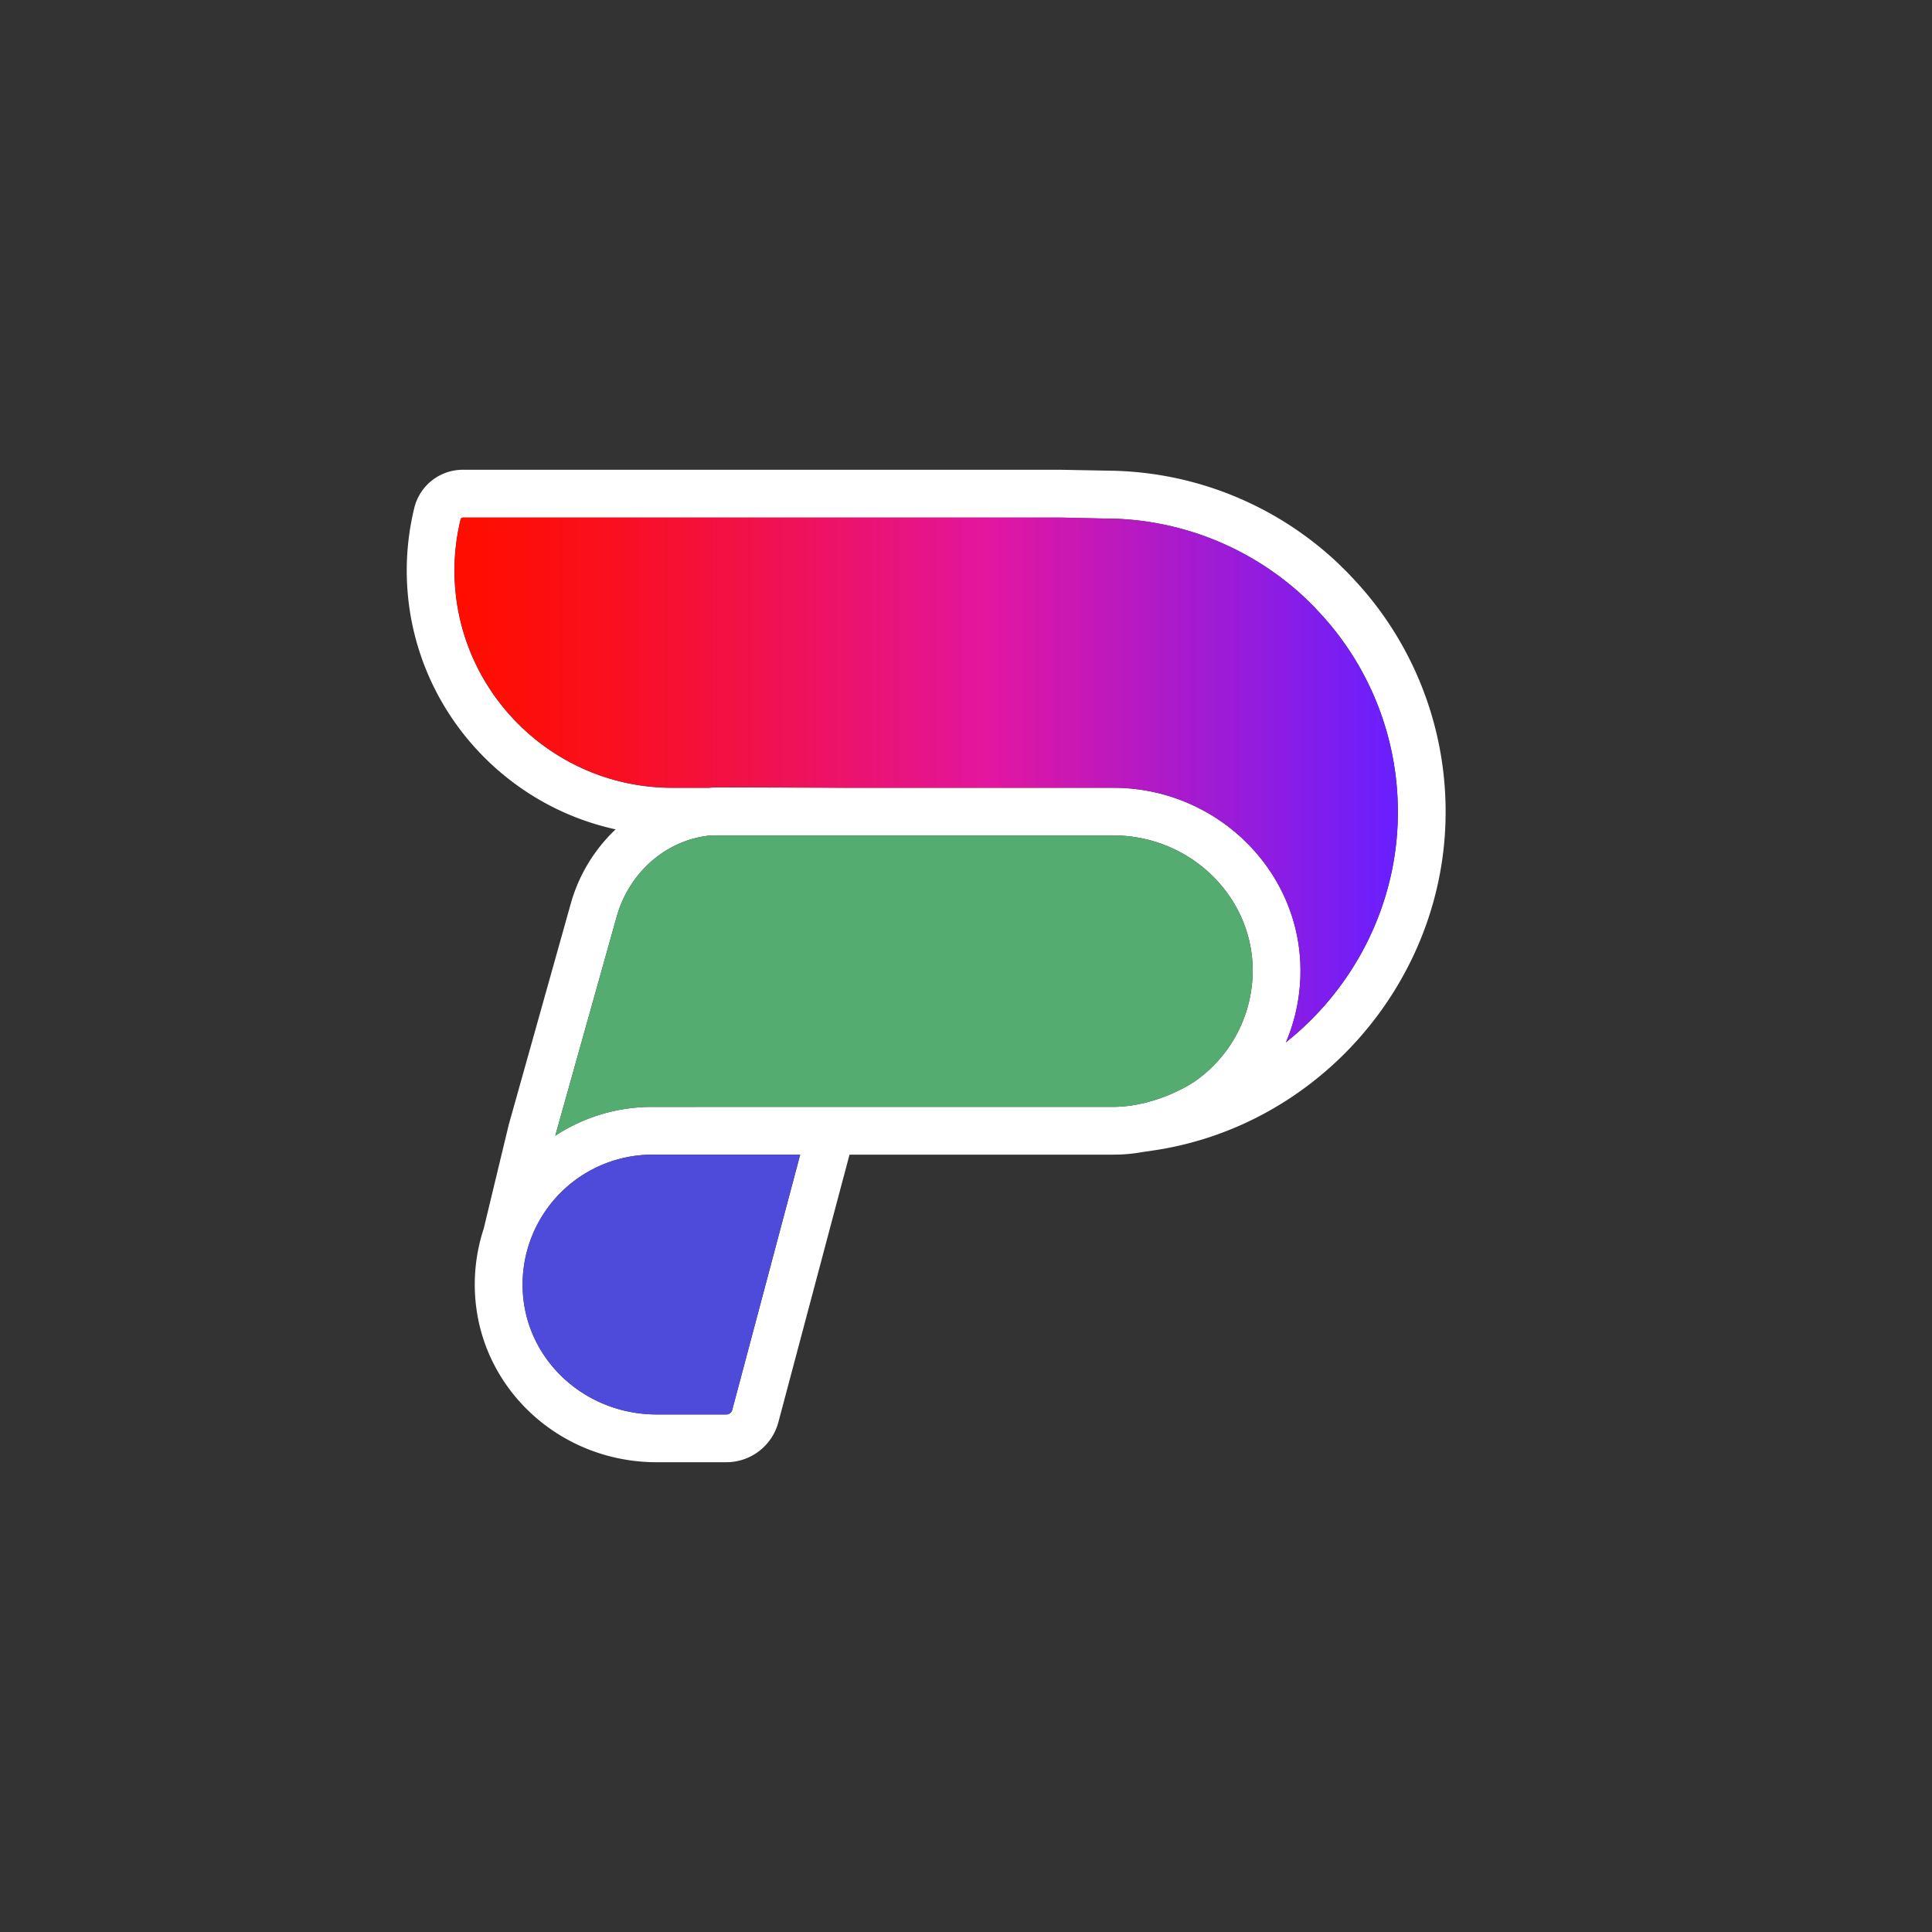 <svg id="Слой_1" data-name="Слой 1" xmlns="http://www.w3.org/2000/svg" xmlns:xlink="http://www.w3.org/1999/xlink" viewBox="0 0 1000 1000"><rect x="0" y="0" width="1000" height="1000" fill="#333333" stroke="none"/><defs><style>.cls-1{fill:#fff;}.cls-2{fill:url(#Безымянный_градиент_13);}.cls-3{fill:#4e4bdb;}.cls-4{fill:#54ac70;}</style><linearGradient id="Безымянный_градиент_13" x1="235.25" y1="403.67" x2="723.53" y2="403.67" gradientUnits="userSpaceOnUse"><stop offset="0" stop-color="#ff0d00"/><stop offset="0.07" stop-color="#fd0e09"/><stop offset="0.18" stop-color="#f90f23"/><stop offset="0.32" stop-color="#f1114c"/><stop offset="0.49" stop-color="#e71485"/><stop offset="0.57" stop-color="#e216a1"/><stop offset="1" stop-color="#681fff"/></linearGradient></defs><title>Mark_color_dark bg</title><path class="cls-1" d="M549,243.15H239.71a25.86,25.86,0,0,0-25.26,19.68,137.06,137.06,0,0,0-3.92,32.39c0,65.61,46.37,120.59,108.11,134.06A84.29,84.29,0,0,0,295.35,468L263.29,582.3l-6.35,26.37-6.56,27.24a92.49,92.49,0,0,0-4.53,33.41c2.32,49.08,43.65,87.53,94.1,87.53h36a27.9,27.9,0,0,0,26.93-20.7l36.83-138.51H576.4a82.13,82.13,0,0,0,14.8-1.32l5.22-.76c86.21-12.44,151.83-88,151.83-175.24A175.79,175.79,0,0,0,699,298c-.44-.5-.94-1-1.49-1.6-1-1-2-2-2.94-2.88l-1-1c-.8-.78-1.6-1.55-2.4-2.29a175.51,175.51,0,0,0-114.49-46.56ZM379,729.8a3.16,3.16,0,0,1-3,2.33H340c-37.23,0-67.71-28.1-69.4-64a67.23,67.23,0,0,1,67.15-70.5h76.44ZM356.59,572.92l-.06,0H337.7a91.06,91.06,0,0,0-50.3,14.93l31.76-113.25c6.5-23.27,25.93-40,48.66-42.17h208.5c39.18,0,71.5,30.9,72.06,68.87a70,70,0,0,1-30.53,58.82c-12.93,8.17-28.6,12.78-41.45,12.78Zm215-304.54a151.59,151.59,0,0,1,102.86,40.1c.64.58,1.26,1.19,1.88,1.8l1.18,1.14c.86.81,1.67,1.63,2.61,2.56l.88,1a151.23,151.23,0,0,1,42.54,105.37c0,47.61-22.52,91-57.93,119.15A94.4,94.4,0,0,0,673.1,501c-.76-51.41-44.17-93.23-96.78-93.23H439.18l-66-.25c-1.77,0-3.53,0-5.24.16l-1.14.09H348c-62.18,0-112.78-50.47-112.78-112.51a112,112,0,0,1,3.22-26.54,1.28,1.28,0,0,1,1.24-.81H549Z"/><path class="cls-2" d="M723.53,420.32A151.23,151.23,0,0,0,681,315l-.88-1c-.94-.93-1.75-1.75-2.61-2.56l-1.18-1.14c-.62-.61-1.24-1.22-1.88-1.8a151.59,151.59,0,0,0-102.86-40.1L549,267.87H239.71a1.28,1.28,0,0,0-1.24.81,112,112,0,0,0-3.22,26.54c0,62,50.6,112.51,112.78,112.51h18.79l1.14-.09c1.71-.11,3.47-.16,5.24-.16l66,.25H576.32c52.61,0,96,41.82,96.78,93.23a94.4,94.4,0,0,1-7.5,38.51C701,511.36,723.53,467.93,723.53,420.32Z"/><path class="cls-3" d="M340,732.13h36a3.16,3.16,0,0,0,3-2.33l35.14-132.14H337.7a67.23,67.23,0,0,0-67.15,70.5C272.24,704,302.72,732.13,340,732.13Z"/><path class="cls-4" d="M617.85,560.14a70,70,0,0,0,30.53-58.82c-.56-38-32.88-68.87-72.06-68.87H367.82c-22.73,2.15-42.16,18.9-48.66,42.17L287.4,587.87a91.06,91.06,0,0,1,50.3-14.93h18.83l.06,0H576.4C589.25,572.92,604.92,568.31,617.85,560.14Z"/></svg>